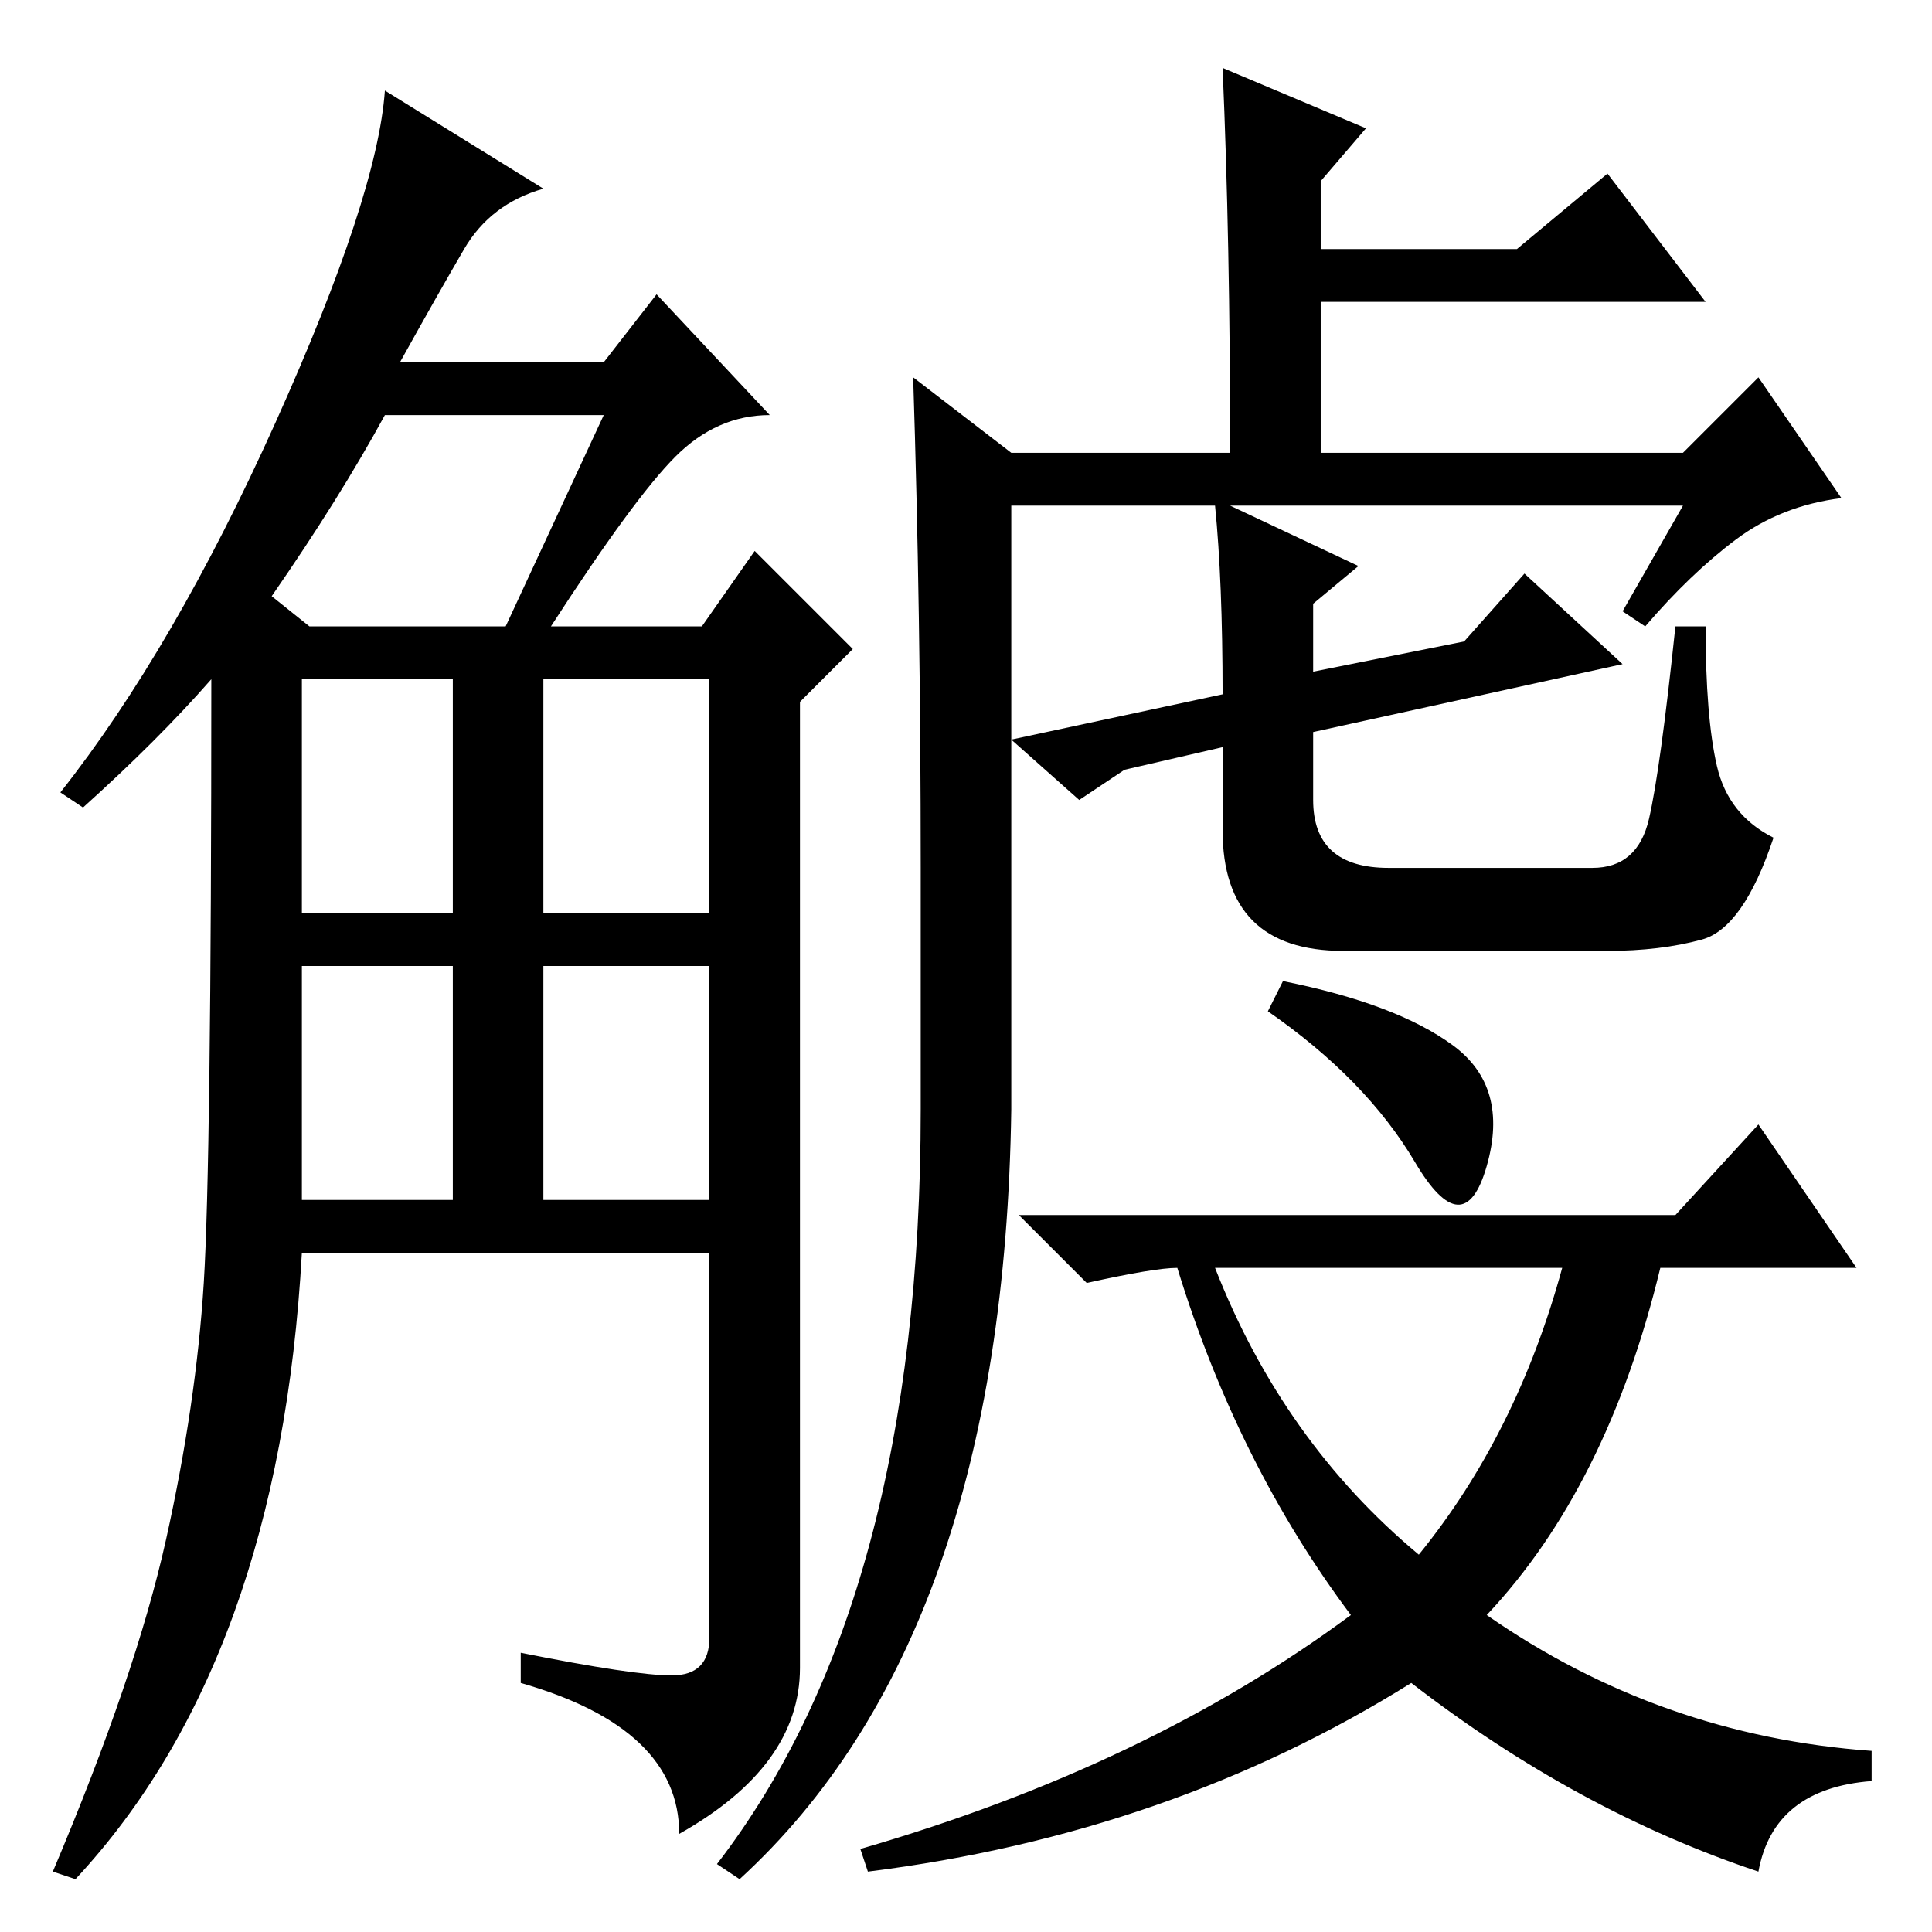 <?xml version="1.0" standalone="no"?>
<!DOCTYPE svg PUBLIC "-//W3C//DTD SVG 1.1//EN" "http://www.w3.org/Graphics/SVG/1.1/DTD/svg11.dtd" >
<svg xmlns="http://www.w3.org/2000/svg" xmlns:xlink="http://www.w3.org/1999/xlink" version="1.1" viewBox="0 -36 256 256">
  <g transform="matrix(1 0 0 -1 0 220)">
   <path fill="currentColor"
d="M72 231q-7 -2 -10.5 -8t-8.5 -15h27l7 9l15 -16q-7 0 -12.5 -5.5t-16.5 -22.5h20l7 10l13 -13l-7 -7v-128q0 -13 -16 -22q0 14 -21 20v4q15 -3 20 -3t5 5v51h-54q-3 -54 -30 -83l-3 1q11 26 15 44t5 34t1 80q-7 -8 -17 -17l-3 2q15 19 28.5 49t14.5 44zM40 97h20v31h-20
v-31zM40 135h20v31h-20v-31zM72 135h22v31h-22v-31zM72 97h22v31h-22v-31zM36 177l5 -4h26l13 28h-29q-6 -11 -15 -24zM162 247l19 -8l-6 -7v-9h26l12 10l13 -17h-51v-20h48l10 10l11 -16q-8 -1 -14 -5.5t-12 -11.5l-3 2l8 14h-60l17 -8l-6 -5v-9l20 4l8 9l13 -12l-41 -9v-9
q0 -9 10 -9h27q6 0 7.5 6.5t3.5 25.5h4q0 -12 1.5 -18.5t7.5 -9.5q-4 -12 -9.5 -13.5t-12.5 -1.5h-35q-16 0 -16 16v11l-13 -3l-6 -4l-9 8l28 6q0 15 -1 25h-27v-80q-1 -70 -36 -102l-3 2q27 35 27 100v32q0 34 -1 65l13 -10h29q0 28 -1 51zM192.5 117.5q7.5 -5.5 4.5 -16
t-9.5 0.5t-19.5 20l2 4q15 -3 22.5 -8.5zM222 95l11 12l13 -19h-26q-7 -29 -23 -46q23 -16 51 -18v-4q-13 -1 -15 -12q-24 8 -46 25q-32 -20 -72 -25l-1 3q38 11 65 31q-15 20 -23 46q-3 0 -12 -2l-9 9h87zM188 50q13 16 19 38h-46q9 -23 27 -38z" />
  </g>

</svg>
